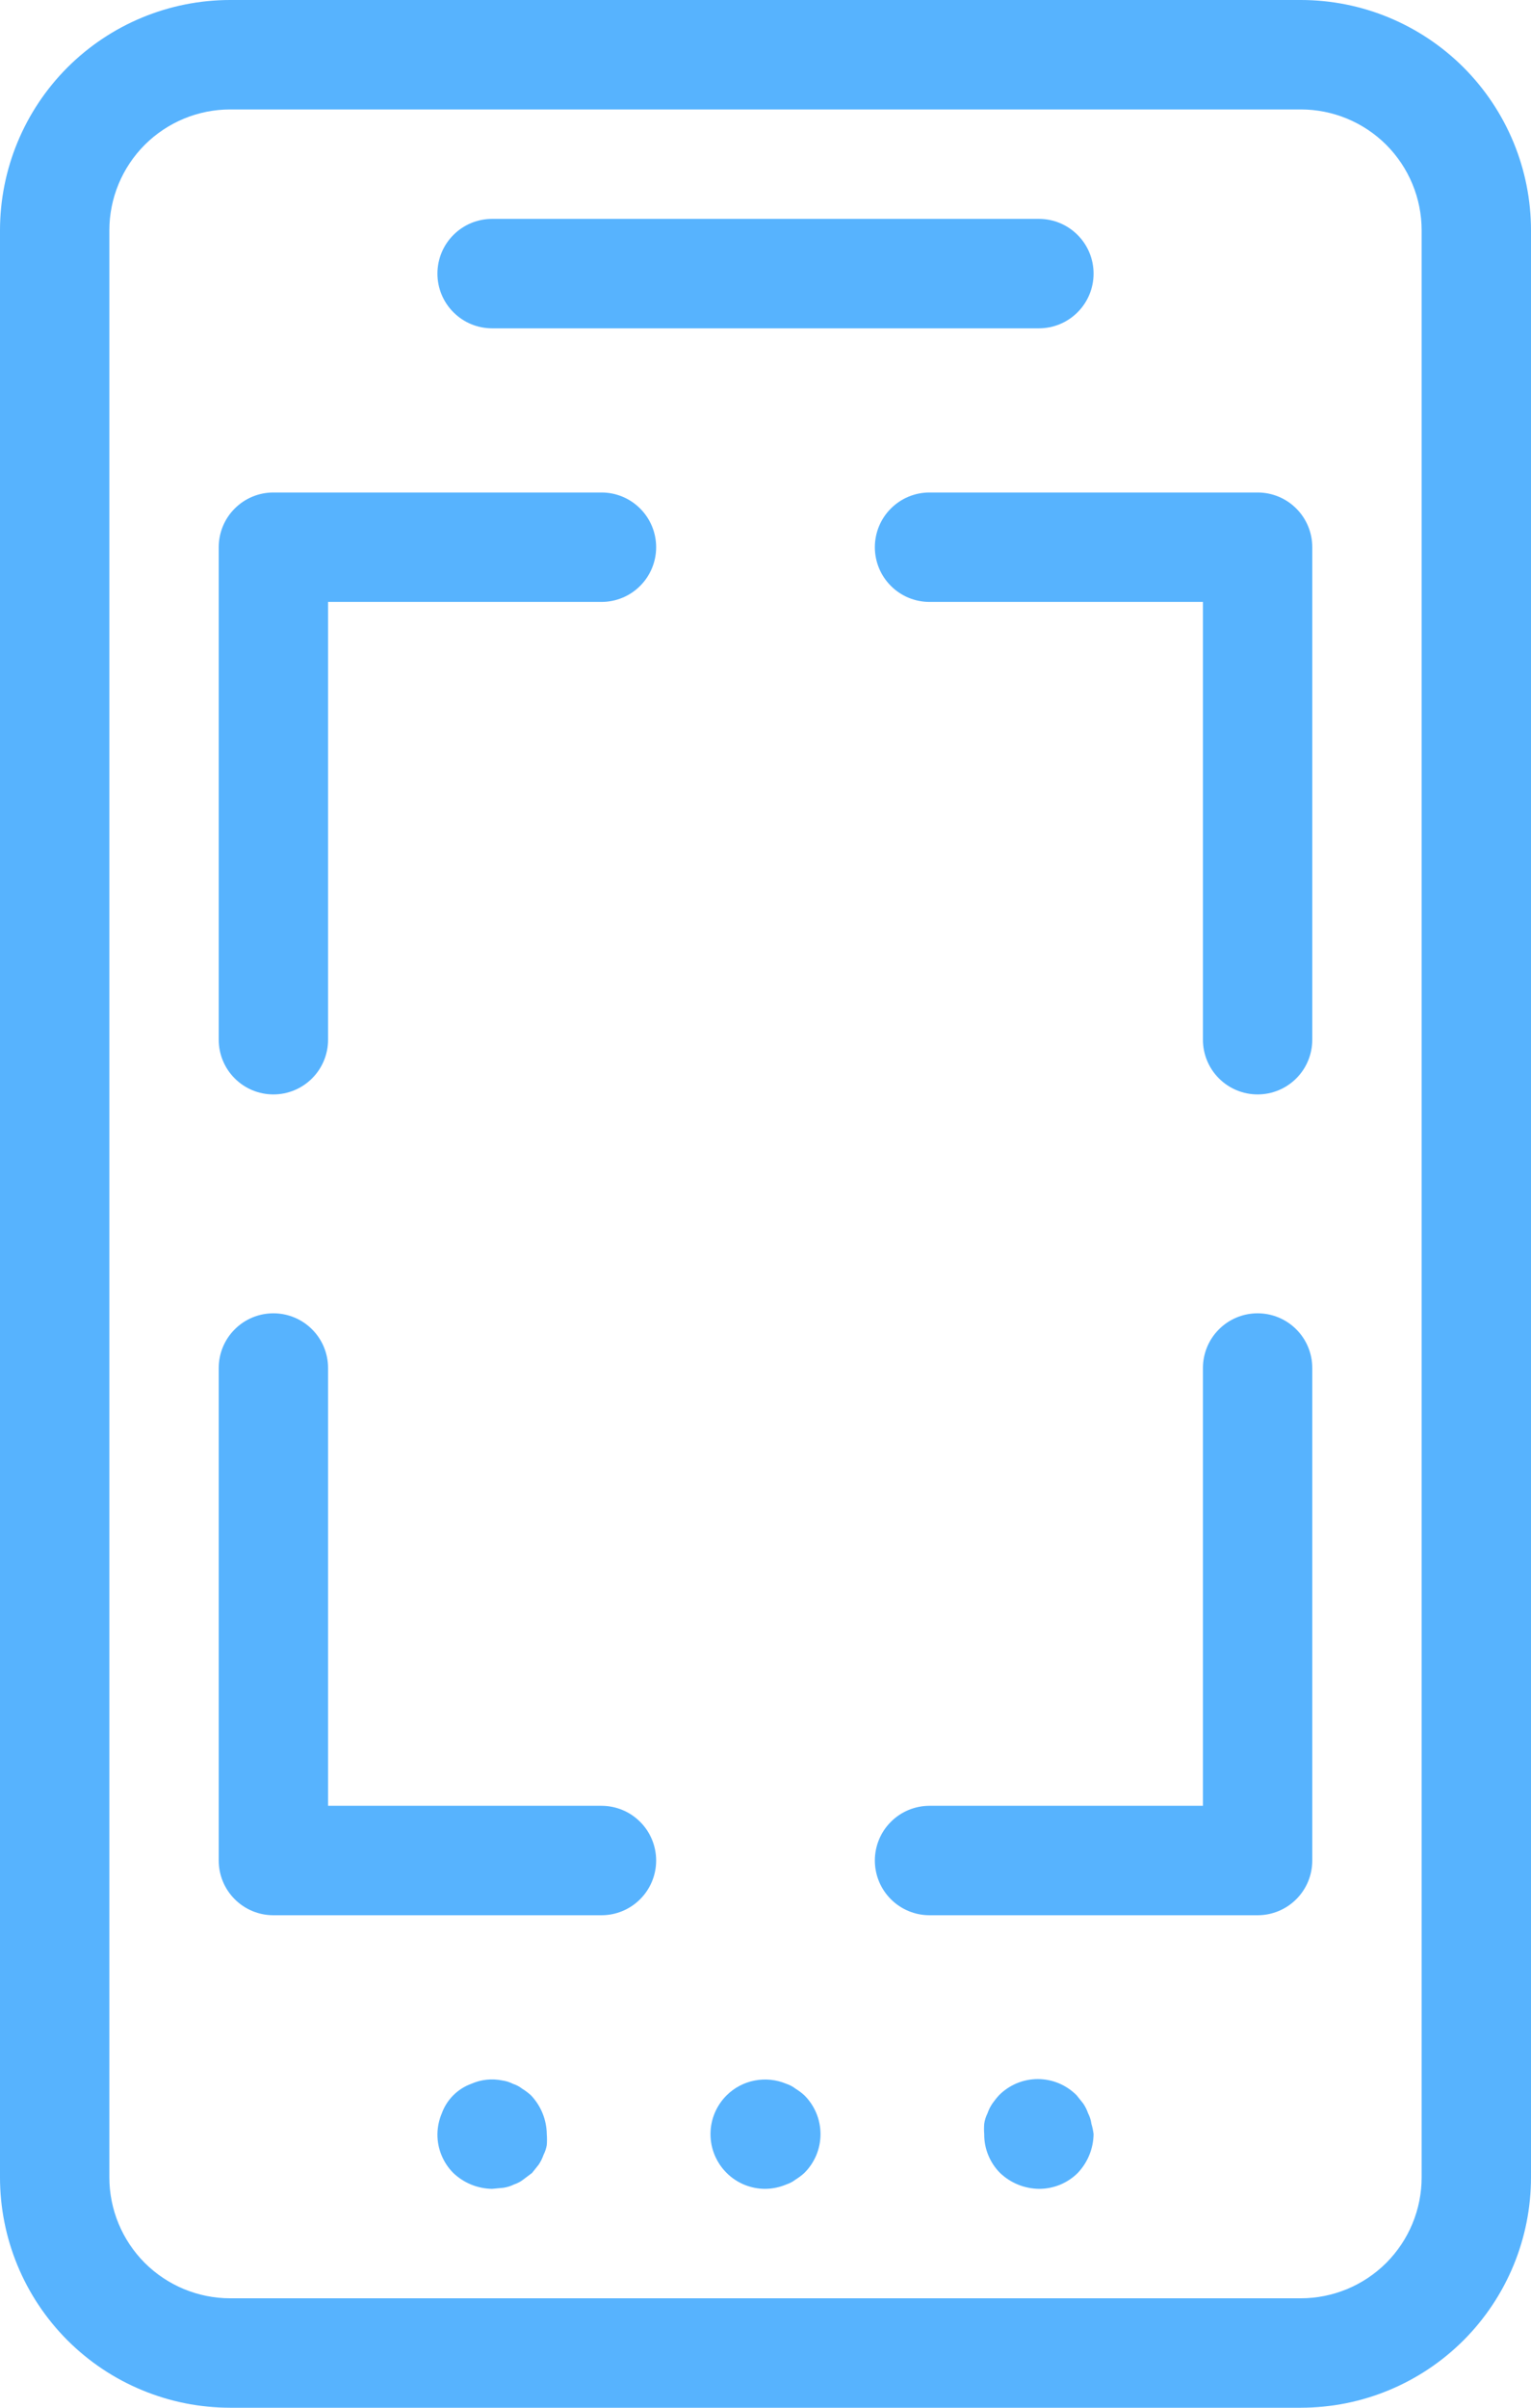 <svg width="28" height="44" viewBox="0 0 28 44" fill="none" xmlns="http://www.w3.org/2000/svg">
<path d="M14 40C13.868 40.001 13.738 39.975 13.616 39.926C13.494 39.876 13.383 39.803 13.29 39.71C13.196 39.617 13.122 39.506 13.071 39.385C13.02 39.263 12.994 39.132 12.994 39C12.994 38.868 13.02 38.737 13.071 38.615C13.122 38.494 13.196 38.383 13.29 38.29C13.431 38.151 13.609 38.057 13.803 38.02C13.997 37.983 14.198 38.003 14.38 38.08C14.441 38.1 14.499 38.13 14.55 38.17C14.607 38.205 14.661 38.245 14.71 38.29C14.804 38.383 14.878 38.494 14.929 38.615C14.98 38.737 15.006 38.868 15.006 39C15.006 39.132 14.98 39.263 14.929 39.385C14.878 39.506 14.804 39.617 14.71 39.71C14.661 39.755 14.607 39.795 14.55 39.83C14.499 39.87 14.441 39.9 14.38 39.92C14.26 39.971 14.131 39.998 14 40ZM9 40C8.735 39.996 8.482 39.893 8.29 39.71C8.197 39.617 8.124 39.506 8.074 39.384C8.024 39.262 7.999 39.132 8 39C8.002 38.869 8.029 38.74 8.08 38.62C8.125 38.496 8.197 38.383 8.29 38.29C8.383 38.197 8.496 38.125 8.62 38.08C8.799 38.001 8.998 37.98 9.19 38.02C9.256 38.029 9.32 38.05 9.38 38.08C9.441 38.1 9.499 38.13 9.55 38.17C9.607 38.205 9.661 38.245 9.71 38.29C9.893 38.482 9.996 38.735 10 39C10.005 39.067 10.005 39.133 10 39.2C9.989 39.263 9.969 39.323 9.94 39.38C9.918 39.444 9.888 39.504 9.85 39.56L9.73 39.71L9.57 39.83C9.519 39.87 9.461 39.9 9.4 39.92C9.34 39.95 9.276 39.97 9.21 39.98L9 40ZM19 40C18.735 39.996 18.482 39.893 18.29 39.71C18.197 39.617 18.124 39.506 18.074 39.384C18.024 39.262 17.999 39.132 18 39C17.995 38.937 17.995 38.873 18 38.81C18.01 38.744 18.03 38.68 18.06 38.62C18.082 38.556 18.112 38.496 18.15 38.44C18.187 38.388 18.227 38.337 18.27 38.29C18.363 38.196 18.474 38.122 18.595 38.071C18.717 38.02 18.848 37.994 18.98 37.994C19.112 37.994 19.243 38.02 19.365 38.071C19.486 38.122 19.597 38.196 19.69 38.29L19.81 38.44C19.848 38.496 19.878 38.556 19.9 38.62C19.931 38.679 19.951 38.744 19.96 38.81C19.979 38.872 19.992 38.936 20 39C19.996 39.265 19.893 39.518 19.71 39.71C19.617 39.803 19.506 39.876 19.384 39.926C19.262 39.975 19.132 40.001 19 40Z" fill="#57B3FE"/>
<path d="M23.79 44H4.21C3.657 44 3.11 43.891 2.599 43.679C2.088 43.468 1.624 43.158 1.233 42.767C0.444 41.977 0 40.907 0 39.79V4.21C0 3.093 0.444 2.023 1.233 1.233C2.023 0.444 3.093 0 4.21 0H23.79C24.907 0 25.977 0.444 26.767 1.233C27.556 2.023 28 3.093 28 4.21V39.79C28 40.907 27.556 41.977 26.767 42.767C25.977 43.556 24.907 44 23.79 44V44ZM4.21 2C3.624 2 3.062 2.233 2.647 2.647C2.233 3.062 2 3.624 2 4.21V39.79C2 40.376 2.233 40.938 2.647 41.353C3.062 41.767 3.624 42 4.21 42H23.79C24.376 42 24.938 41.767 25.353 41.353C25.767 40.938 26 40.376 26 39.79V4.21C26 3.624 25.767 3.062 25.353 2.647C24.938 2.233 24.376 2 23.79 2H4.21Z" fill="#57B3FE"/>
<path d="M19 6H9C8.735 6 8.48 5.895 8.293 5.707C8.105 5.52 8 5.265 8 5C8 4.735 8.105 4.48 8.293 4.293C8.48 4.105 8.735 4 9 4H19C19.265 4 19.52 4.105 19.707 4.293C19.895 4.48 20 4.735 20 5C20 5.265 19.895 5.52 19.707 5.707C19.52 5.895 19.265 6 19 6ZM23 20C22.735 20 22.48 19.895 22.293 19.707C22.105 19.52 22 19.265 22 19V11H17C16.735 11 16.48 10.895 16.293 10.707C16.105 10.52 16 10.265 16 10C16 9.735 16.105 9.48 16.293 9.293C16.48 9.105 16.735 9 17 9H23C23.265 9 23.52 9.105 23.707 9.293C23.895 9.48 24 9.735 24 10V19C24 19.265 23.895 19.52 23.707 19.707C23.52 19.895 23.265 20 23 20ZM5 20C4.735 20 4.48 19.895 4.293 19.707C4.105 19.52 4 19.265 4 19V10C4 9.735 4.105 9.48 4.293 9.293C4.48 9.105 4.735 9 5 9H11C11.265 9 11.52 9.105 11.707 9.293C11.895 9.48 12 9.735 12 10C12 10.265 11.895 10.52 11.707 10.707C11.52 10.895 11.265 11 11 11H6V19C6 19.265 5.895 19.52 5.707 19.707C5.52 19.895 5.265 20 5 20ZM23 35H17C16.735 35 16.48 34.895 16.293 34.707C16.105 34.52 16 34.265 16 34C16 33.735 16.105 33.48 16.293 33.293C16.48 33.105 16.735 33 17 33H22V25C22 24.735 22.105 24.48 22.293 24.293C22.48 24.105 22.735 24 23 24C23.265 24 23.52 24.105 23.707 24.293C23.895 24.48 24 24.735 24 25V34C24 34.265 23.895 34.52 23.707 34.707C23.52 34.895 23.265 35 23 35ZM11 35H5C4.735 35 4.48 34.895 4.293 34.707C4.105 34.52 4 34.265 4 34V25C4 24.735 4.105 24.48 4.293 24.293C4.48 24.105 4.735 24 5 24C5.265 24 5.52 24.105 5.707 24.293C5.895 24.48 6 24.735 6 25V33H11C11.265 33 11.52 33.105 11.707 33.293C11.895 33.48 12 33.735 12 34C12 34.265 11.895 34.52 11.707 34.707C11.52 34.895 11.265 35 11 35Z" fill="#57B3FE"/>
</svg>
